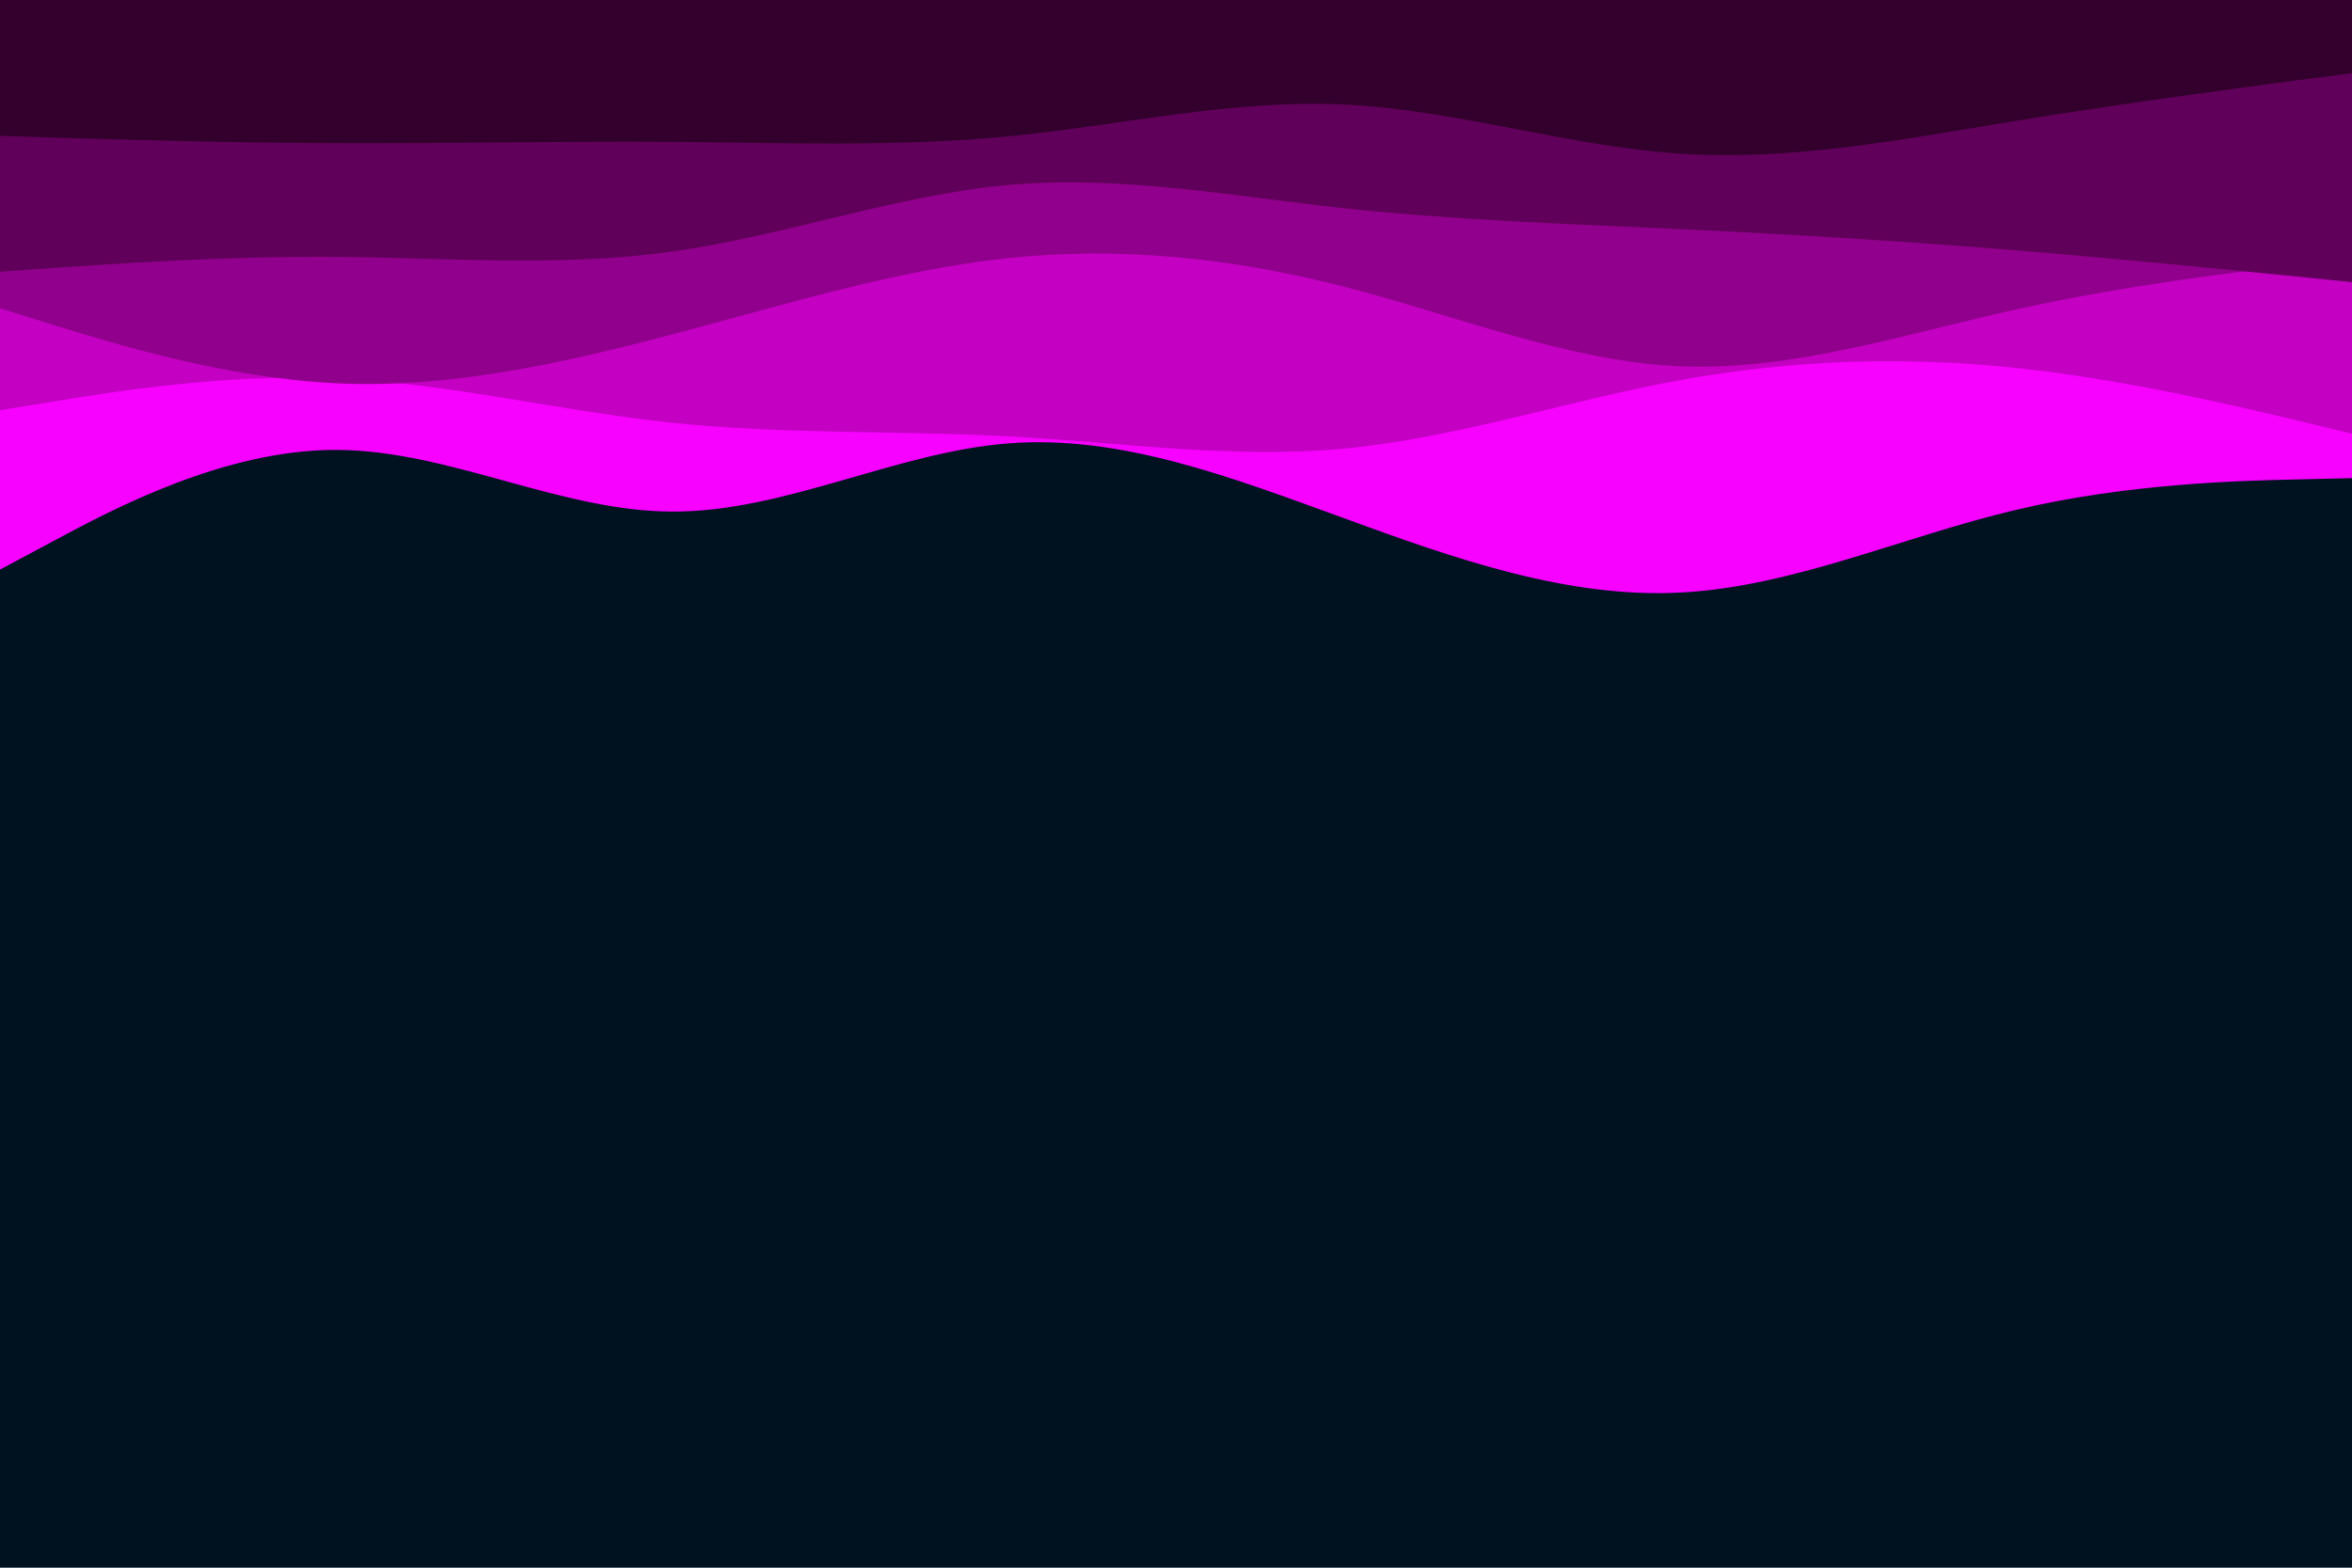 <svg id="visual" viewBox="0 0 900 600" width="900" height="600" xmlns="http://www.w3.org/2000/svg" xmlns:xlink="http://www.w3.org/1999/xlink" version="1.1"><rect x="0" y="0" width="900" height="600" fill="#001220"></rect><path d="M0 218L21.5 206.5C43 195 86 172 128.8 172.2C171.7 172.3 214.3 195.7 257.2 195.8C300 196 343 173 385.8 169.7C428.7 166.3 471.3 182.7 514.2 198.3C557 214 600 229 642.8 226.8C685.7 224.7 728.3 205.3 771.2 195.2C814 185 857 184 878.5 183.5L900 183L900 0L878.5 0C857 0 814 0 771.2 0C728.3 0 685.7 0 642.8 0C600 0 557 0 514.2 0C471.3 0 428.7 0 385.8 0C343 0 300 0 257.2 0C214.3 0 171.7 0 128.8 0C86 0 43 0 21.5 0L0 0Z" fill="#f701ff"></path><path d="M0 157L21.5 153.5C43 150 86 143 128.8 144.8C171.7 146.7 214.3 157.3 257.2 161.8C300 166.3 343 164.7 385.8 167C428.7 169.3 471.3 175.7 514.2 171.7C557 167.7 600 153.3 642.8 145.5C685.7 137.7 728.3 136.3 771.2 140.8C814 145.3 857 155.7 878.5 160.8L900 166L900 0L878.5 0C857 0 814 0 771.2 0C728.3 0 685.7 0 642.8 0C600 0 557 0 514.2 0C471.3 0 428.7 0 385.8 0C343 0 300 0 257.2 0C214.3 0 171.7 0 128.8 0C86 0 43 0 21.5 0L0 0Z" fill="#c400c3"></path><path d="M0 118L21.5 124.7C43 131.3 86 144.7 128.8 146.7C171.7 148.7 214.3 139.3 257.2 128C300 116.7 343 103.3 385.8 98.8C428.7 94.3 471.3 98.7 514.2 109.7C557 120.7 600 138.3 642.8 140.2C685.7 142 728.3 128 771.2 118.5C814 109 857 104 878.5 101.5L900 99L900 0L878.5 0C857 0 814 0 771.2 0C728.3 0 685.7 0 642.8 0C600 0 557 0 514.2 0C471.3 0 428.7 0 385.8 0C343 0 300 0 257.2 0C214.3 0 171.7 0 128.8 0C86 0 43 0 21.5 0L0 0Z" fill="#91008c"></path><path d="M0 104L21.5 102.5C43 101 86 98 128.8 98.3C171.7 98.7 214.3 102.3 257.2 96.3C300 90.3 343 74.7 385.8 70.8C428.7 67 471.3 75 514.2 79.7C557 84.3 600 85.7 642.8 87.7C685.7 89.7 728.3 92.3 771.2 95.8C814 99.3 857 103.7 878.5 105.8L900 108L900 0L878.5 0C857 0 814 0 771.2 0C728.3 0 685.7 0 642.8 0C600 0 557 0 514.2 0C471.3 0 428.7 0 385.8 0C343 0 300 0 257.2 0C214.3 0 171.7 0 128.8 0C86 0 43 0 21.5 0L0 0Z" fill="#61005a"></path><path d="M0 52L21.5 52.7C43 53.3 86 54.7 128.8 54.8C171.7 55 214.3 54 257.2 54.3C300 54.7 343 56.3 385.8 52.2C428.7 48 471.3 38 514.2 40C557 42 600 56 642.8 58.8C685.7 61.7 728.3 53.3 771.2 46.3C814 39.3 857 33.7 878.5 30.8L900 28L900 0L878.5 0C857 0 814 0 771.2 0C728.3 0 685.7 0 642.8 0C600 0 557 0 514.2 0C471.3 0 428.7 0 385.8 0C343 0 300 0 257.2 0C214.3 0 171.7 0 128.8 0C86 0 43 0 21.5 0L0 0Z" fill="#33002d"></path></svg>